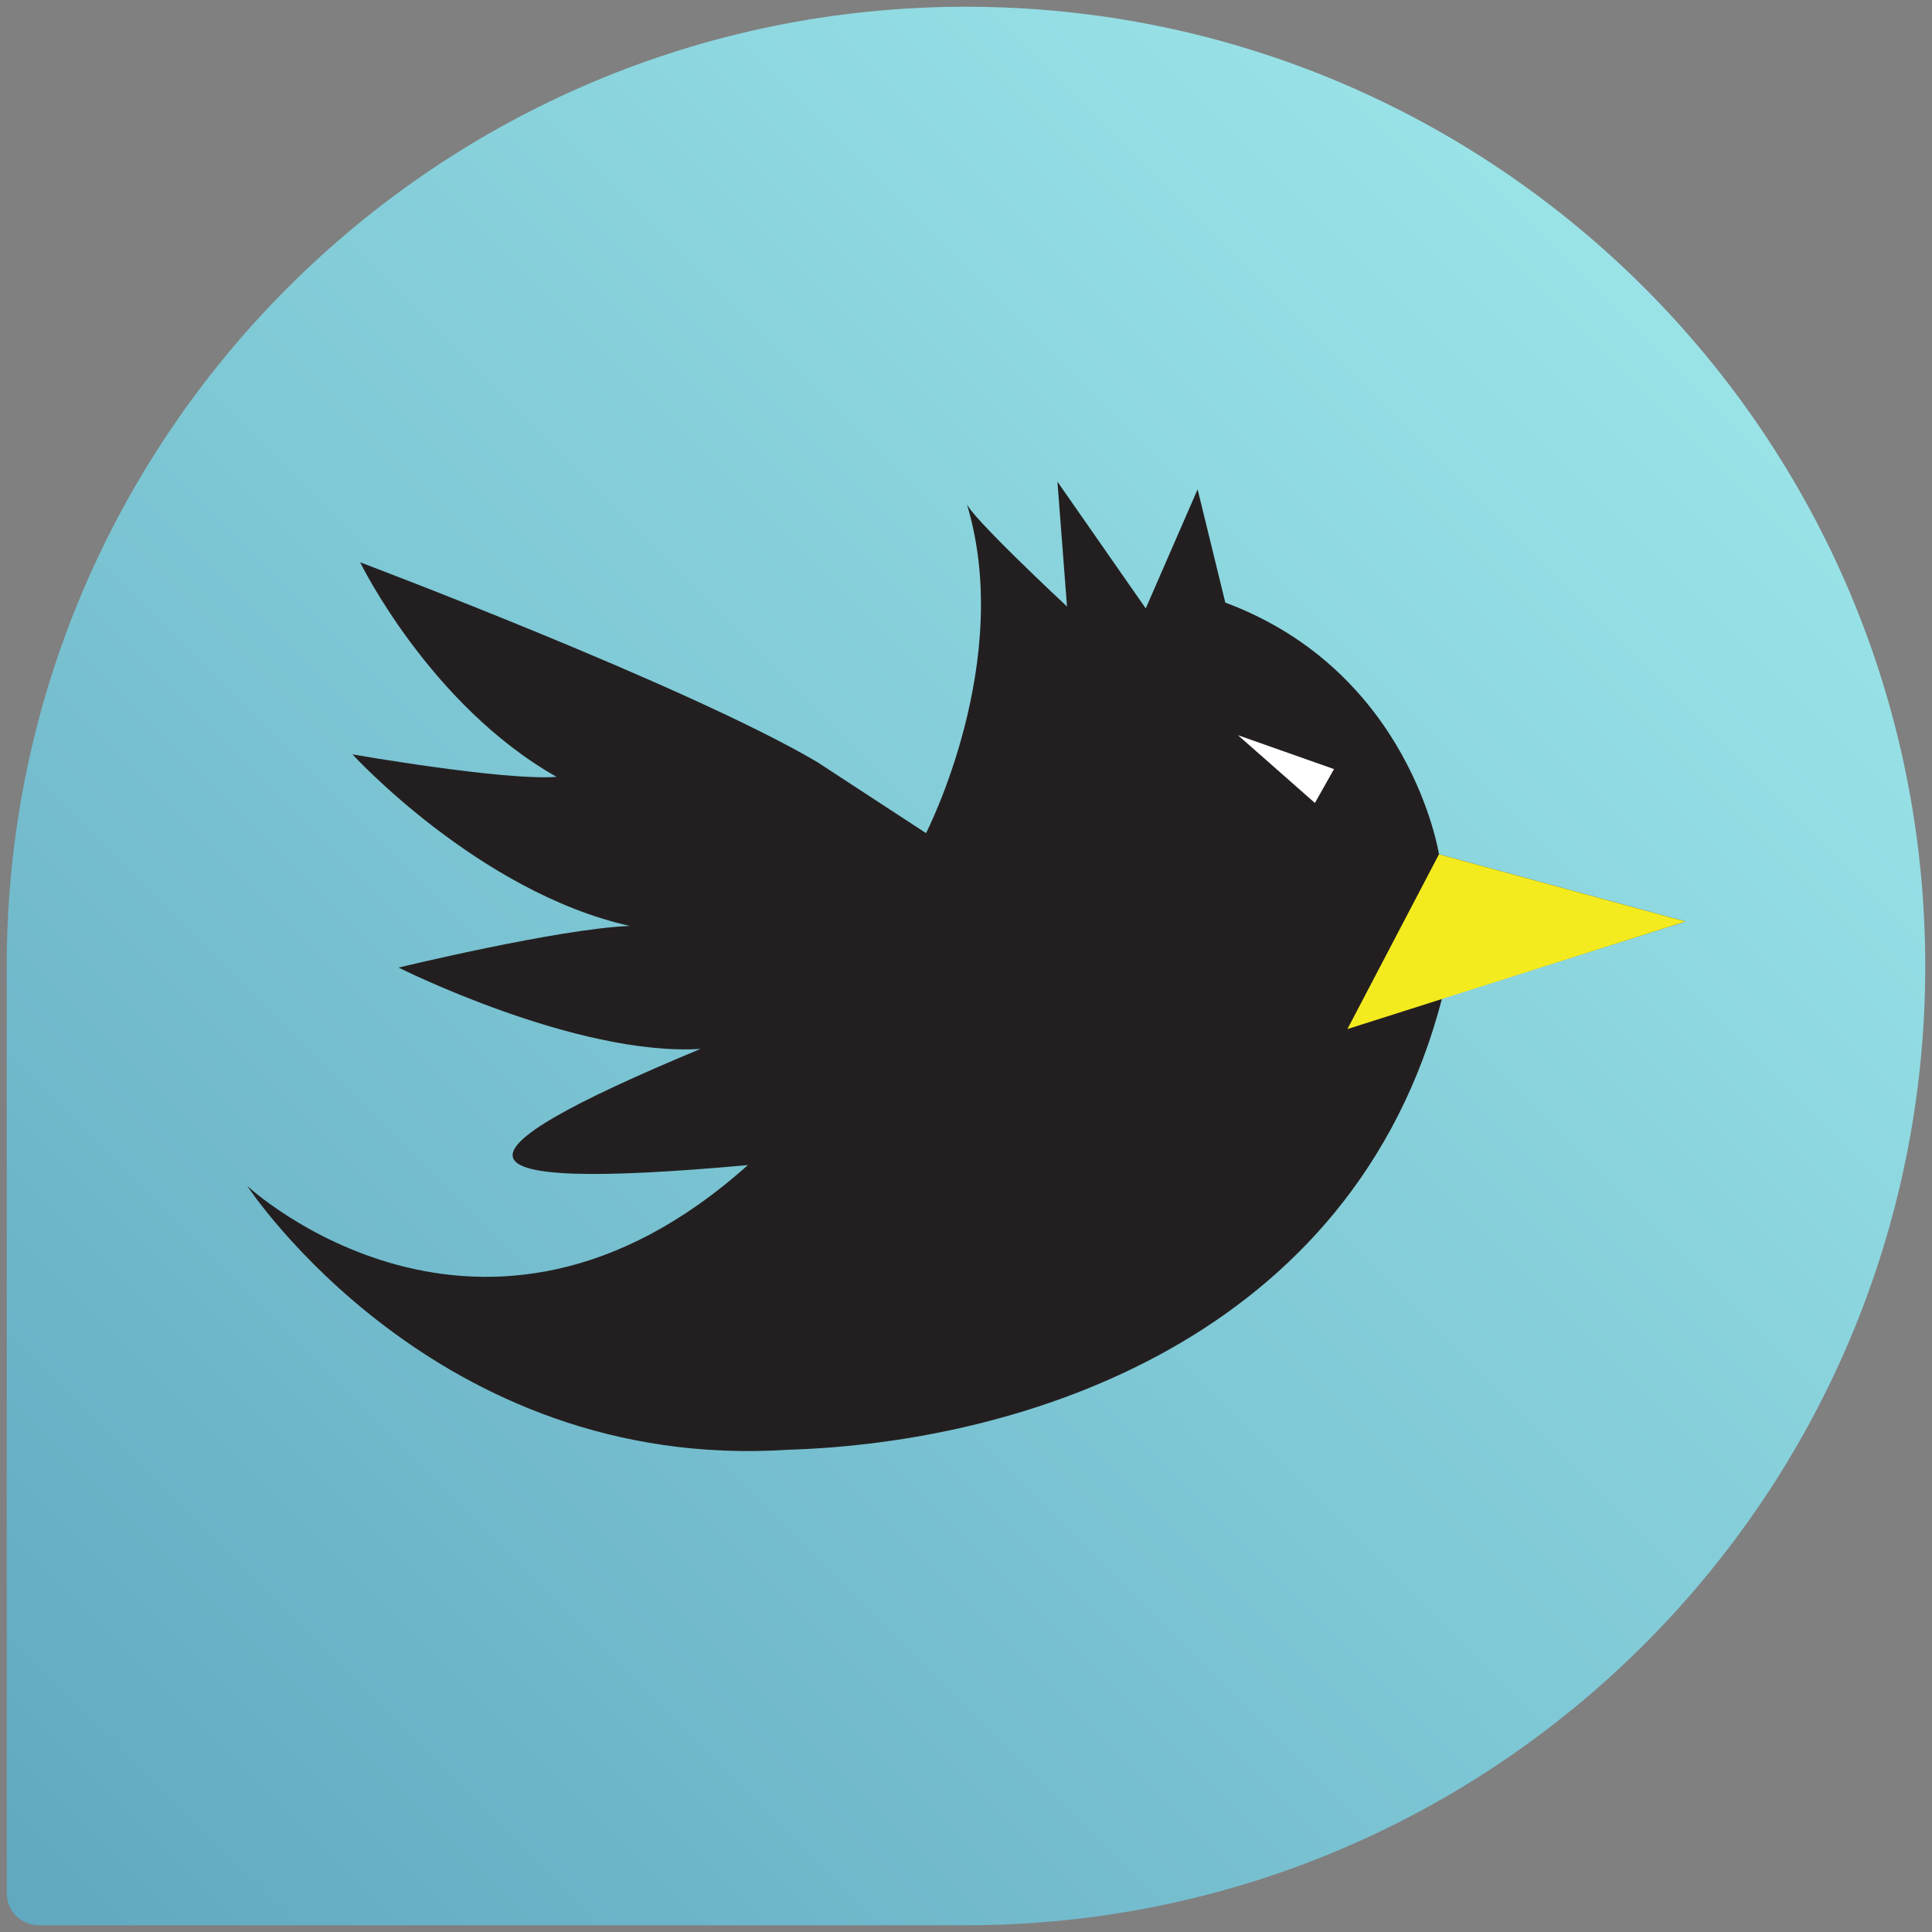 <svg xmlns="http://www.w3.org/2000/svg" xmlns:svg="http://www.w3.org/2000/svg" xmlns:xlink="http://www.w3.org/1999/xlink" id="svg2" width="86" height="86" version="1.1"><rect width="100%" height="100%" fill="#808080" stroke="none"/><defs id="defs4"><linearGradient id="linearGradient3789-6"><stop style="stop-color:#9ae4e8;stop-opacity:1" id="stop3791-0" offset="0"/><stop style="stop-color:#60a8c0;stop-opacity:1" id="stop3793-4" offset="1"/></linearGradient><linearGradient id="linearGradient3003" x1="12" x2="86" y1="74" y2="0" gradientTransform="matrix(-1,0,0,-1,86,90)" gradientUnits="userSpaceOnUse" xlink:href="#linearGradient3789-6"/></defs><g id="layer2" transform="translate(0,-4)" style="display:inline"><path style="fill:url(#linearGradient3003);fill-opacity:1;display:inline" id="path13" d="m 0.301,88.277 c 0,0.786 0.637,1.423 1.423,1.423 0,0 40.641,0 41.276,0 C 66.583,89.7 85.7,70.583 85.7,47 85.7,23.418 66.583,4.3 43,4.3 19.417,4.3 0.3,23.418 0.3,47 c 0,0.636 0.001,41.277 0.001,41.277 z"/><g id="g19" transform="matrix(1.026,0,0,1.026,-6.231,-2.232)"><path style="fill:#231f20" id="path21" d="M 79.199,46.054 C 68.504,43.137 68.504,43.137 68.504,43.137 c 0,0 -1.223,-7.916 -9.271,-10.92 0,0 0,0 -1.201,-4.913 -2.25,5.167 -2.25,5.167 -2.25,5.167 0,0 0,0 -3.832,-5.5 0.416,5.417 0.416,5.417 0.416,5.417 0,0 -4.377,-4.077 -4.366,-4.512 2.115,6.844 -1.751,14.344 -1.751,14.344 0,0 0,0 -4.718,-3.083 -5.6,-3.302 -19.833,-8.667 -19.833,-8.667 0,0 3.01,6.185 8.521,9.308 -2.253,0.179 -8.854,-0.975 -8.854,-0.975 0,0 5.464,5.972 12.034,7.444 -3.045,0.112 -10.034,1.806 -10.034,1.806 0,0 7.702,3.862 13.102,3.528 -11.352,4.723 -11.018,6.223 2.052,5.041 C 26.962,66.975 16.8,57.527 16.8,57.527 c 0,0 8.148,12.443 23.459,11.445 10.139,-0.301 24.528,-4.787 28.377,-19.578"/><line style="fill:none" id="line23" x1="79.199" x2="68.504" y1="46.054" y2="43.137"/><polygon style="fill:#f4eb1f" id="polygon25" points="64.531 50.721 68.504 43.137 79.199 46.054"/><polygon style="fill:#fff" id="polygon27" points="63.949 39.441 63.121 40.911 59.781 37.97"/></g></g></svg>